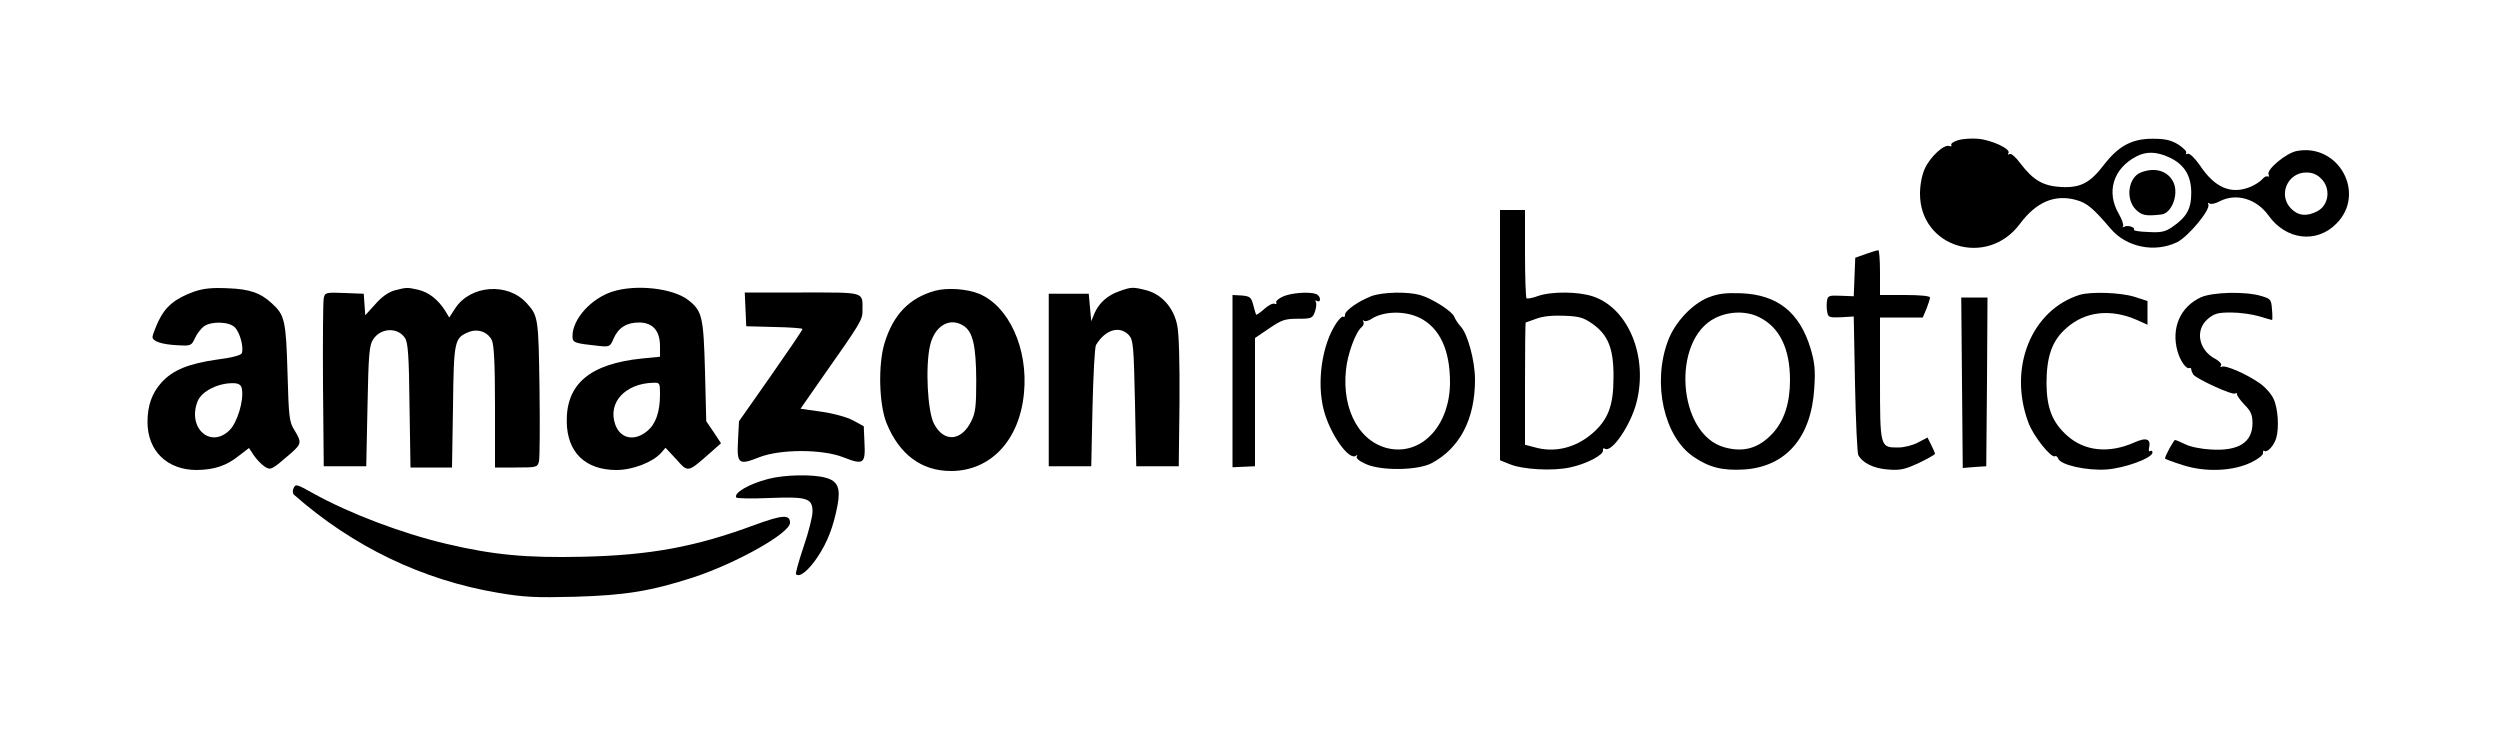 <?xml version="1.0" standalone="no"?>
<!DOCTYPE svg PUBLIC "-//W3C//DTD SVG 20010904//EN"
 "http://www.w3.org/TR/2001/REC-SVG-20010904/DTD/svg10.dtd">
<svg version="1.0" xmlns="http://www.w3.org/2000/svg"
 width="1000pt" height="294pt" viewBox="0 0 1000 294"
 preserveAspectRatio="xMidYMid meet">
<g transform="translate(0,294) scale(0.1,-0.1)"
fill="#000000" stroke="none">
<path d="M7832 2379 c-18 -5 -30 -14 -27 -19 3 -5 0 -7 -8 -4 -21 8 -77 -44
-98 -91 -11 -24 -19 -64 -19 -99 -1 -216 269 -298 400 -121 65 87 139 119 225
95 43 -12 66 -31 137 -114 63 -75 176 -98 266 -55 46 23 137 133 125 152 -3 6
-1 7 5 3 6 -4 25 0 41 9 66 34 147 10 195 -57 70 -98 192 -113 271 -33 121
120 10 323 -158 291 -42 -8 -120 -73 -113 -93 3 -8 2 -12 -3 -9 -5 3 -15 -2
-22 -11 -8 -9 -28 -22 -46 -30 -78 -32 -143 -5 -203 85 -20 29 -41 49 -48 47
-7 -3 -11 -1 -7 4 3 5 -12 20 -32 33 -30 18 -52 23 -103 23 -83 0 -136 -29
-194 -104 -56 -73 -94 -93 -172 -89 -72 4 -112 28 -162 94 -19 26 -38 42 -44
38 -7 -4 -8 -3 -4 4 10 16 -67 52 -122 57 -26 2 -62 0 -80 -6z m844 -68 c61
-28 89 -73 89 -143 0 -64 -19 -97 -76 -136 -28 -19 -44 -23 -95 -20 -35 1 -61
5 -58 9 6 10 -26 20 -39 12 -7 -3 -9 -3 -5 2 4 4 -4 27 -17 50 -51 87 -22 181
70 229 39 21 81 20 131 -3z m609 -86 c39 -38 31 -106 -16 -130 -41 -22 -77
-18 -104 10 -54 53 -16 145 60 145 25 0 44 -8 60 -25z"/>
<path d="M8563 2250 c-50 -20 -62 -106 -20 -148 24 -24 41 -27 102 -20 41 4
70 78 50 126 -21 48 -74 65 -132 42z"/>
<path d="M6000 1599 l0 -500 37 -15 c52 -22 171 -29 242 -14 67 14 137 51 133
69 -1 7 2 10 8 6 27 -17 103 95 126 185 47 183 -32 376 -173 424 -58 20 -167
21 -221 2 -22 -8 -43 -12 -46 -9 -3 4 -6 84 -6 180 l0 173 -50 0 -50 0 0 -501z
m368 47 c65 -45 87 -101 86 -216 0 -114 -22 -169 -85 -224 -68 -58 -151 -78
-231 -55 l-38 10 0 244 c0 135 1 245 3 245 1 0 20 7 42 15 25 10 66 14 111 12
59 -2 78 -7 112 -31z"/>
<path d="M7463 1924 l-42 -15 -3 -77 -3 -77 -52 2 c-47 2 -52 0 -55 -20 -2
-12 -2 -32 1 -45 3 -21 8 -23 55 -21 l51 3 5 -269 c3 -149 9 -277 13 -285 17
-32 62 -54 119 -58 48 -4 67 0 123 26 36 17 65 34 65 37 0 3 -7 19 -15 35
l-15 30 -38 -20 c-20 -11 -56 -20 -79 -20 -73 0 -73 -1 -73 276 l0 244 86 0
85 0 15 35 c7 19 14 39 14 45 0 6 -38 10 -100 10 l-100 0 0 90 c0 50 -3 90 -7
89 -5 0 -27 -7 -50 -15z"/>
<path d="M775 1773 c-75 -27 -114 -60 -141 -117 -13 -28 -24 -57 -24 -64 0
-17 37 -30 101 -33 52 -3 55 -2 69 29 8 17 24 38 35 46 29 22 101 20 124 -3
21 -21 37 -81 28 -104 -3 -8 -40 -18 -97 -25 -114 -16 -179 -42 -224 -92 -38
-42 -56 -92 -56 -158 0 -116 79 -192 197 -192 71 1 119 17 170 58 l39 30 19
-29 c11 -16 30 -36 43 -45 25 -16 27 -15 107 54 41 37 42 43 13 91 -21 33 -23
51 -28 231 -6 207 -11 230 -62 276 -46 43 -90 58 -178 61 -63 3 -98 -1 -135
-14z m193 -391 c7 -47 -19 -131 -49 -162 -76 -76 -170 7 -129 114 16 42 87 77
150 73 18 -2 26 -9 28 -25z"/>
<path d="M1577 1778 c-24 -7 -51 -26 -76 -55 l-40 -44 -3 43 -3 43 -77 3 c-74
3 -78 2 -83 -20 -3 -13 -4 -169 -3 -348 l3 -325 85 0 85 0 5 240 c4 208 7 245
23 268 30 46 98 49 127 5 12 -18 16 -72 18 -270 l4 -248 83 0 83 0 4 243 c3
264 6 275 61 298 37 16 77 2 94 -31 9 -18 13 -93 13 -267 l0 -243 85 0 c82 0
85 1 91 25 3 13 4 145 2 292 -4 281 -5 290 -52 341 -75 83 -224 72 -285 -21
l-24 -37 -17 28 c-28 44 -65 73 -107 83 -45 10 -46 10 -96 -3z"/>
<path d="M2448 1773 c-85 -28 -158 -110 -158 -177 0 -27 5 -29 108 -40 40 -4
43 -2 56 29 19 44 52 65 102 65 55 0 84 -33 84 -95 l0 -42 -72 -7 c-207 -21
-303 -101 -301 -252 1 -123 74 -194 199 -194 65 0 144 31 178 68 l18 21 43
-46 c48 -54 45 -54 135 25 l44 39 -29 44 -30 44 -5 200 c-6 217 -11 241 -66
284 -62 49 -212 65 -306 34z m192 -410 c0 -71 -17 -119 -51 -147 -51 -43 -108
-31 -128 26 -31 87 39 164 152 167 26 1 27 -1 27 -46z"/>
<path d="M3740 1777 c-103 -29 -167 -95 -202 -210 -26 -86 -22 -244 8 -319 51
-126 140 -192 258 -192 159 0 275 124 292 313 17 177 -61 347 -180 396 -49 20
-127 25 -176 12z m117 -142 c35 -25 47 -80 48 -215 0 -105 -3 -131 -20 -165
-40 -81 -110 -85 -149 -10 -26 49 -35 229 -16 312 18 81 81 117 137 78z"/>
<path d="M4477 1775 c-47 -16 -81 -47 -99 -88 l-13 -32 -5 55 -5 55 -80 0 -80
0 0 -345 0 -345 85 0 85 0 5 235 c3 129 9 242 14 250 37 62 95 79 132 39 17
-19 19 -43 24 -273 l5 -251 85 0 85 0 3 255 c1 159 -2 275 -9 308 -14 71 -62
125 -124 141 -54 14 -61 13 -108 -4z"/>
<path d="M2982 1703 l3 -68 113 -3 c61 -1 112 -5 112 -8 0 -4 -57 -88 -127
-188 l-127 -181 -4 -77 c-5 -94 2 -100 85 -67 84 33 252 33 336 0 81 -32 89
-26 85 56 l-3 68 -42 23 c-24 13 -77 28 -126 35 l-85 12 80 115 c166 236 168
240 168 280 0 74 13 70 -242 70 l-229 0 3 -67z"/>
<path d="M5132 1754 c-18 -8 -30 -19 -27 -24 3 -5 0 -8 -7 -5 -7 3 -26 -7 -41
-21 -16 -14 -30 -24 -32 -23 -2 2 -7 20 -12 39 -8 31 -13 35 -46 38 l-37 2 0
-344 0 -345 45 2 45 2 0 256 0 257 56 38 c50 34 63 39 115 39 56 0 59 2 69 29
5 15 7 33 3 39 -3 6 -1 7 5 3 7 -4 12 -1 12 7 0 8 -7 18 -16 21 -27 10 -98 5
-132 -10z"/>
<path d="M5487 1756 c-51 -19 -107 -58 -107 -75 0 -8 -3 -11 -7 -8 -3 4 -16
-8 -28 -26 -57 -85 -79 -236 -50 -347 25 -97 103 -207 130 -182 5 4 5 2 2 -4
-4 -7 11 -19 36 -30 61 -28 207 -26 263 3 113 60 174 176 174 334 0 75 -29
184 -58 214 -10 11 -21 28 -25 38 -8 22 -90 74 -137 87 -49 14 -148 12 -193
-4z m193 -88 c79 -40 120 -128 120 -257 0 -166 -105 -286 -234 -267 -123 19
-200 152 -182 317 6 62 38 150 62 170 8 6 11 16 7 23 -3 6 -2 8 2 3 5 -4 18
-1 30 7 49 32 135 34 195 4z"/>
<path d="M6833 1750 c-65 -26 -134 -100 -161 -173 -64 -170 -16 -384 102 -464
63 -43 116 -56 202 -51 168 11 269 128 281 324 5 75 2 103 -15 161 -44 144
-132 214 -277 220 -63 2 -91 -1 -132 -17z m206 -80 c80 -40 121 -126 121 -250
0 -92 -23 -163 -70 -214 -55 -59 -116 -77 -193 -55 -187 52 -213 429 -36 517
56 28 127 29 178 2z"/>
<path d="M8320 1761 c-194 -60 -288 -291 -207 -510 19 -54 92 -145 107 -136 4
3 10 -2 13 -10 10 -25 113 -48 192 -43 74 5 185 46 185 68 0 6 -4 9 -9 6 -5
-4 -7 2 -5 11 9 38 -10 45 -59 23 -102 -45 -199 -35 -269 28 -59 53 -81 110
-82 207 0 109 22 173 80 223 75 67 177 78 282 32 l42 -19 0 48 0 47 -53 17
c-55 17 -172 21 -217 8z"/>
<path d="M8804 1751 c-83 -38 -120 -123 -94 -216 12 -41 35 -73 49 -67 3 1 6
-1 6 -5 0 -5 4 -14 8 -21 12 -17 156 -84 168 -76 5 3 8 2 7 -3 -1 -4 12 -23
30 -42 26 -26 32 -41 32 -75 -1 -76 -56 -111 -167 -104 -38 2 -83 11 -102 21
-19 9 -37 17 -41 17 -5 0 -40 -64 -40 -74 0 -2 32 -14 70 -26 92 -30 203 -25
276 11 27 13 48 30 46 37 -1 8 2 11 6 8 12 -7 38 22 47 52 12 41 7 120 -11
157 -9 20 -35 49 -58 64 -54 37 -136 72 -149 64 -6 -3 -7 -1 -3 5 4 6 -6 17
-22 26 -68 35 -83 116 -31 160 26 22 40 26 93 26 35 0 85 -7 112 -15 27 -8 50
-15 52 -15 2 0 2 19 0 42 -3 40 -5 43 -43 54 -62 19 -193 16 -241 -5z"/>
<path d="M7848 1409 l3 -341 47 4 47 3 3 338 2 337 -52 0 -53 0 3 -341z"/>
<path d="M3072 1024 c-77 -20 -138 -56 -127 -74 3 -4 62 -5 133 -2 152 6 172
-1 172 -55 0 -20 -16 -83 -36 -141 -19 -57 -33 -106 -30 -109 14 -14 49 14 85
67 42 63 64 122 81 208 13 70 1 98 -47 111 -53 15 -168 12 -231 -5z"/>
<path d="M1173 984 c-3 -8 -2 -19 3 -23 235 -207 513 -341 815 -392 106 -18
151 -20 309 -16 201 6 301 22 472 77 173 57 388 177 388 219 0 34 -30 32 -142
-9 -237 -88 -419 -121 -688 -127 -224 -5 -356 7 -546 52 -178 42 -388 122
-530 201 -70 39 -72 40 -81 18z"/>
</g>
</svg>
